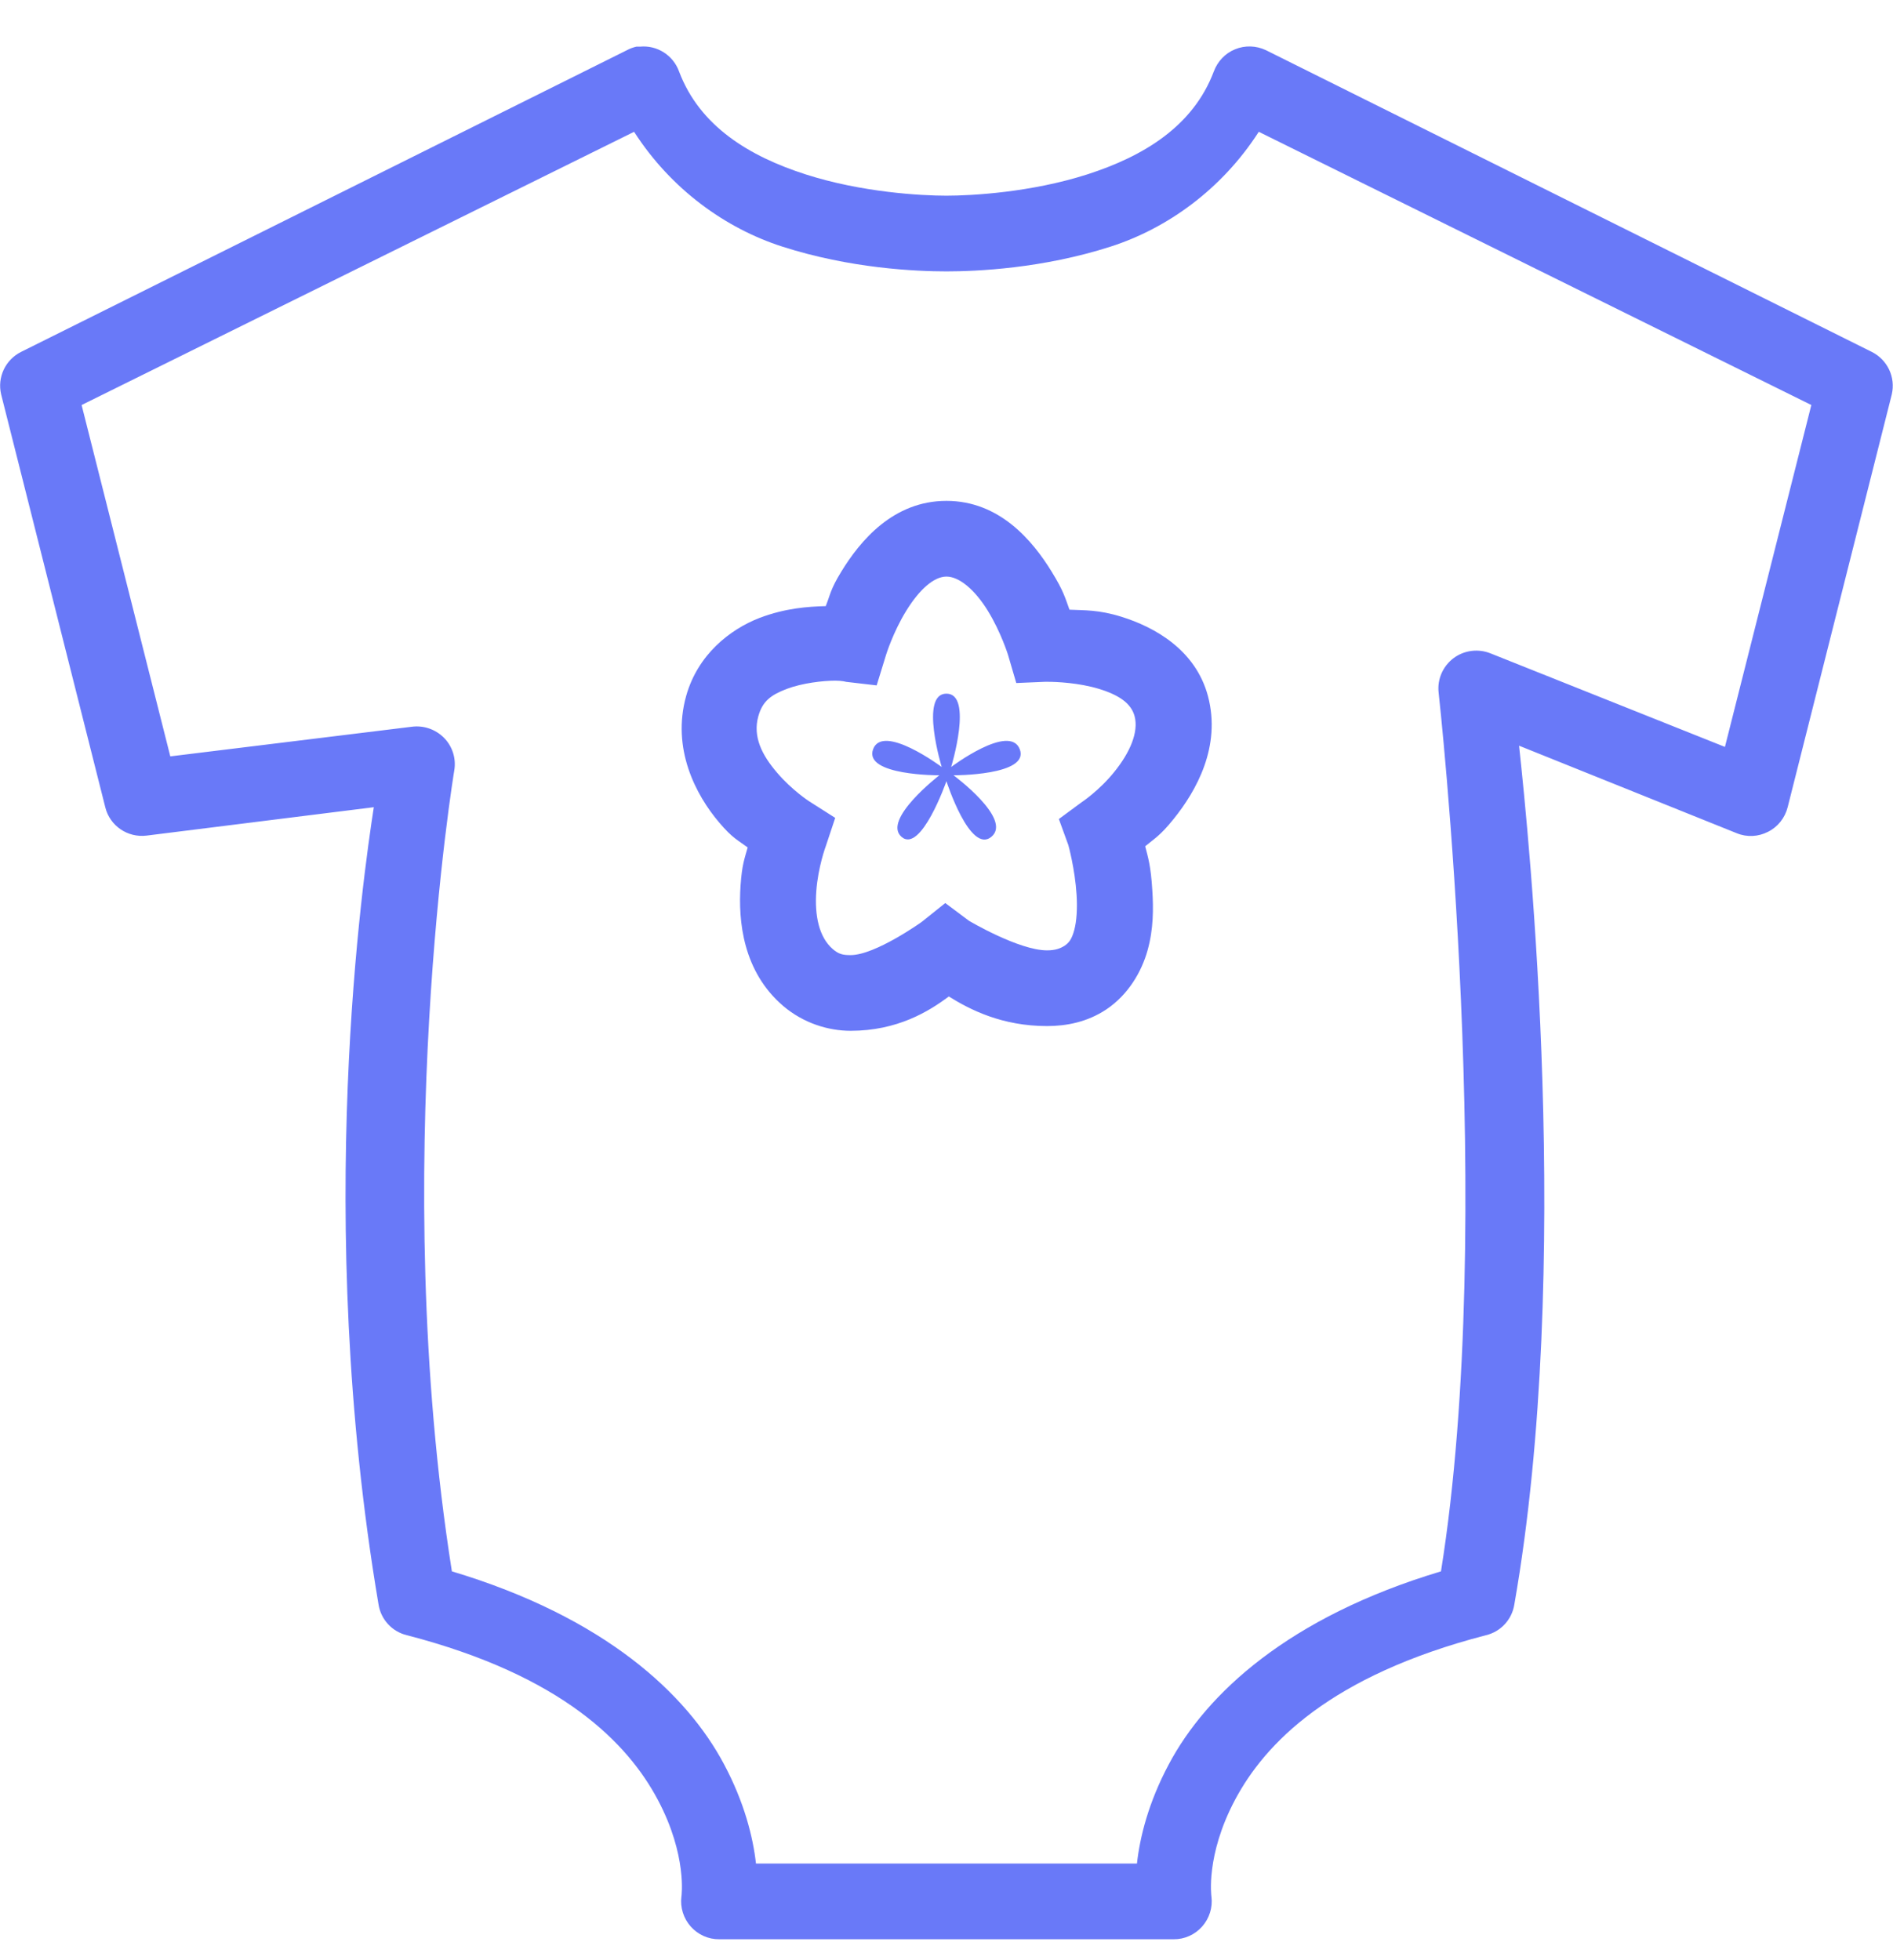 <svg width="28" height="29" viewBox="0 0 28 29" fill="none" xmlns="http://www.w3.org/2000/svg">
<g clip-path="url(#clip0_2511_720)">
<path d="M9.414 0.69C9.366 0.701 9.318 0.718 9.274 0.742L0.314 5.205C0.08 5.321 -0.043 5.581 0.017 5.835L1.557 11.942C1.624 12.218 1.889 12.397 2.169 12.362L5.529 11.942C5.374 12.951 4.632 18.013 5.599 23.737C5.634 23.96 5.8 24.14 6.019 24.192C8.327 24.79 9.289 25.798 9.729 26.625C10.169 27.452 10.079 28.06 10.079 28.06C10.059 28.22 10.11 28.381 10.217 28.502C10.324 28.622 10.477 28.692 10.639 28.69H17.359C17.521 28.692 17.674 28.622 17.781 28.502C17.888 28.381 17.939 28.22 17.919 28.06C17.919 28.06 17.829 27.452 18.269 26.625C18.709 25.798 19.671 24.79 21.979 24.192C22.198 24.14 22.364 23.96 22.399 23.737C23.272 18.754 22.611 12.349 22.469 11.032L25.689 12.327C25.84 12.389 26.008 12.38 26.153 12.305C26.297 12.233 26.402 12.1 26.442 11.942L27.982 5.835C28.041 5.581 27.918 5.321 27.684 5.205L18.724 0.742C18.582 0.675 18.416 0.668 18.269 0.729C18.122 0.788 18.009 0.909 17.954 1.057C17.648 1.869 16.913 2.313 16.082 2.58C15.25 2.847 14.371 2.895 13.999 2.895C13.627 2.895 12.748 2.847 11.917 2.58C11.085 2.313 10.35 1.869 10.044 1.057C9.957 0.817 9.72 0.666 9.467 0.69C9.449 0.69 9.432 0.69 9.414 0.69ZM9.379 1.95C9.928 2.803 10.733 3.378 11.567 3.647C12.577 3.973 13.553 4.015 13.999 4.015C14.445 4.015 15.421 3.973 16.432 3.647C17.265 3.378 18.07 2.803 18.619 1.95L26.792 5.992L25.514 11.05L22.049 9.667C21.867 9.593 21.657 9.619 21.5 9.737C21.343 9.855 21.257 10.048 21.279 10.245C21.279 10.245 22.148 18.045 21.314 23.247C19.054 23.925 17.843 25.059 17.289 26.1C16.987 26.666 16.86 27.18 16.817 27.57H11.182C11.138 27.18 11.011 26.666 10.709 26.1C10.156 25.059 8.944 23.925 6.684 23.247C5.741 17.271 6.719 11.4 6.719 11.4C6.75 11.225 6.693 11.043 6.568 10.916C6.443 10.79 6.266 10.728 6.089 10.752L2.519 11.19L1.207 5.992L9.379 1.95ZM13.999 7.41C13.214 7.41 12.724 7.998 12.442 8.46C12.284 8.718 12.282 8.794 12.214 8.967C11.954 8.974 11.617 8.996 11.234 9.142C10.797 9.311 10.32 9.685 10.149 10.297C9.932 11.074 10.289 11.759 10.639 12.17C10.836 12.402 10.912 12.428 11.059 12.537C11.011 12.712 10.976 12.787 10.954 13.097C10.917 13.631 10.991 14.375 11.584 14.882C11.884 15.138 12.253 15.25 12.582 15.25C13.271 15.25 13.737 14.965 14.034 14.742C14.347 14.937 14.819 15.18 15.487 15.18C15.773 15.18 16.082 15.121 16.362 14.935C16.69 14.716 16.887 14.373 16.974 14.06C17.062 13.747 17.062 13.441 17.044 13.167C17.022 12.813 16.985 12.699 16.939 12.52C17.077 12.404 17.158 12.367 17.359 12.117C17.694 11.702 18.066 11.045 17.867 10.297C17.683 9.61 17.073 9.276 16.589 9.125C16.246 9.018 16.04 9.031 15.819 9.02C15.756 8.847 15.732 8.744 15.557 8.46C15.274 7.998 14.784 7.41 13.999 7.41ZM13.999 8.53C14.185 8.53 14.417 8.72 14.612 9.037C14.806 9.354 14.909 9.685 14.909 9.685L15.032 10.105L15.452 10.087H15.504C15.618 10.087 15.957 10.1 16.257 10.192C16.556 10.284 16.731 10.407 16.782 10.595C16.845 10.831 16.712 11.135 16.484 11.417C16.257 11.7 15.994 11.872 15.994 11.872L15.662 12.117L15.802 12.502C15.802 12.502 15.9 12.852 15.924 13.237C15.937 13.43 15.926 13.627 15.889 13.762C15.852 13.898 15.81 13.948 15.749 13.99C15.681 14.034 15.605 14.06 15.487 14.06C15.069 14.06 14.332 13.622 14.332 13.622L13.982 13.36L13.632 13.64C13.632 13.64 12.947 14.13 12.582 14.13C12.466 14.13 12.407 14.117 12.319 14.042C12.113 13.865 12.048 13.544 12.074 13.185C12.1 12.826 12.214 12.52 12.214 12.52L12.354 12.1L11.969 11.855C11.969 11.855 11.72 11.695 11.497 11.435C11.273 11.175 11.131 10.901 11.217 10.595C11.28 10.37 11.407 10.28 11.637 10.192C11.866 10.105 12.175 10.07 12.354 10.07C12.459 10.07 12.512 10.087 12.512 10.087L12.967 10.14L13.107 9.685C13.107 9.685 13.209 9.354 13.404 9.037C13.599 8.72 13.815 8.53 13.999 8.53ZM13.999 10.262C13.599 10.262 13.929 11.347 13.929 11.347C13.929 11.347 13.056 10.695 12.914 11.085C12.772 11.476 13.894 11.47 13.894 11.47C13.894 11.47 13.045 12.126 13.334 12.38C13.623 12.634 13.999 11.557 13.999 11.557C13.999 11.557 14.347 12.642 14.664 12.38C14.981 12.117 14.104 11.47 14.104 11.47C14.104 11.47 15.233 11.474 15.084 11.085C14.935 10.695 14.069 11.347 14.069 11.347C14.069 11.347 14.399 10.262 13.999 10.262Z" fill="#6979F8"/>
</g>
<defs>
<clipPath id="clip0_2511_720">
<rect width="28" height="28" fill="white" transform="translate(0 0.689)"/>
</clipPath>
</defs>
</svg>
